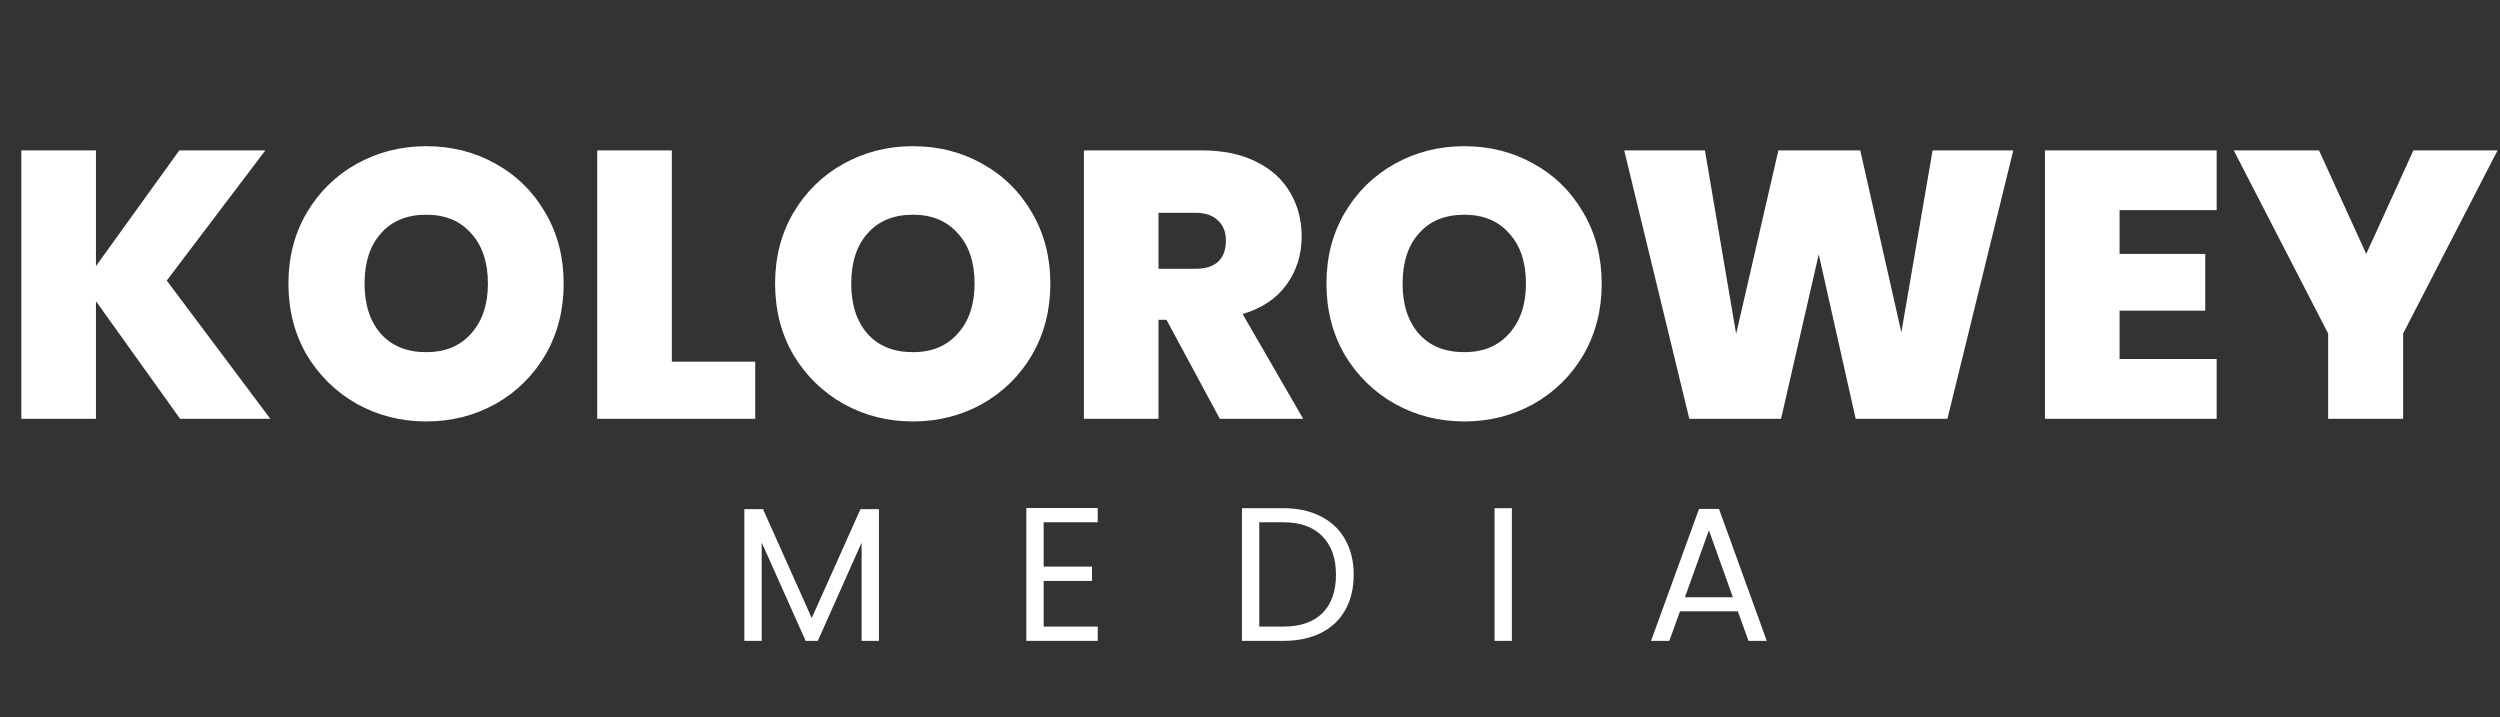 <svg width="394" height="113" viewBox="0 0 394 113" fill="none" xmlns="http://www.w3.org/2000/svg">
<rect x="0" y="0" width="394" height="113" fill="#333333" stroke="none"/>
<path d="M28.38 66L15.12 47.46V66H3.36V23.7H15.12V41.94L28.26 23.7H41.82L26.28 44.22L42.6 66H28.38ZM67.175 66.42C63.215 66.42 59.575 65.5 56.255 63.66C52.935 61.78 50.295 59.2 48.335 55.92C46.415 52.6 45.455 48.86 45.455 44.7C45.455 40.54 46.415 36.82 48.335 33.54C50.295 30.22 52.935 27.64 56.255 25.8C59.575 23.96 63.215 23.04 67.175 23.04C71.175 23.04 74.815 23.96 78.095 25.8C81.415 27.64 84.035 30.22 85.955 33.54C87.875 36.82 88.835 40.54 88.835 44.7C88.835 48.86 87.875 52.6 85.955 55.92C84.035 59.2 81.415 61.78 78.095 63.66C74.775 65.5 71.135 66.42 67.175 66.42ZM67.175 55.5C70.175 55.5 72.535 54.52 74.255 52.56C76.015 50.6 76.895 47.98 76.895 44.7C76.895 41.34 76.015 38.7 74.255 36.78C72.535 34.82 70.175 33.84 67.175 33.84C64.135 33.84 61.755 34.82 60.035 36.78C58.315 38.7 57.455 41.34 57.455 44.7C57.455 48.02 58.315 50.66 60.035 52.62C61.755 54.54 64.135 55.5 67.175 55.5ZM105.882 57H119.022V66H94.122V23.7H105.882V57ZM143.874 66.42C139.914 66.42 136.274 65.5 132.954 63.66C129.634 61.78 126.994 59.2 125.034 55.92C123.114 52.6 122.154 48.86 122.154 44.7C122.154 40.54 123.114 36.82 125.034 33.54C126.994 30.22 129.634 27.64 132.954 25.8C136.274 23.96 139.914 23.04 143.874 23.04C147.874 23.04 151.514 23.96 154.794 25.8C158.114 27.64 160.734 30.22 162.654 33.54C164.574 36.82 165.534 40.54 165.534 44.7C165.534 48.86 164.574 52.6 162.654 55.92C160.734 59.2 158.114 61.78 154.794 63.66C151.474 65.5 147.834 66.42 143.874 66.42ZM143.874 55.5C146.874 55.5 149.234 54.52 150.954 52.56C152.714 50.6 153.594 47.98 153.594 44.7C153.594 41.34 152.714 38.7 150.954 36.78C149.234 34.82 146.874 33.84 143.874 33.84C140.834 33.84 138.454 34.82 136.734 36.78C135.014 38.7 134.154 41.34 134.154 44.7C134.154 48.02 135.014 50.66 136.734 52.62C138.454 54.54 140.834 55.5 143.874 55.5ZM192.241 66L183.841 50.4H182.581V66H170.821V23.7H189.361C192.761 23.7 195.641 24.3 198.001 25.5C200.361 26.66 202.141 28.28 203.341 30.36C204.541 32.4 205.141 34.7 205.141 37.26C205.141 40.14 204.341 42.68 202.741 44.88C201.181 47.04 198.881 48.58 195.841 49.5L205.381 66H192.241ZM182.581 42.36H188.401C190.001 42.36 191.201 41.98 192.001 41.22C192.801 40.46 193.201 39.36 193.201 37.92C193.201 36.56 192.781 35.5 191.941 34.74C191.141 33.94 189.961 33.54 188.401 33.54H182.581V42.36ZM230.769 66.42C226.809 66.42 223.169 65.5 219.849 63.66C216.529 61.78 213.889 59.2 211.929 55.92C210.009 52.6 209.049 48.86 209.049 44.7C209.049 40.54 210.009 36.82 211.929 33.54C213.889 30.22 216.529 27.64 219.849 25.8C223.169 23.96 226.809 23.04 230.769 23.04C234.769 23.04 238.409 23.96 241.689 25.8C245.009 27.64 247.629 30.22 249.549 33.54C251.469 36.82 252.429 40.54 252.429 44.7C252.429 48.86 251.469 52.6 249.549 55.92C247.629 59.2 245.009 61.78 241.689 63.66C238.369 65.5 234.729 66.42 230.769 66.42ZM230.769 55.5C233.769 55.5 236.129 54.52 237.849 52.56C239.609 50.6 240.489 47.98 240.489 44.7C240.489 41.34 239.609 38.7 237.849 36.78C236.129 34.82 233.769 33.84 230.769 33.84C227.729 33.84 225.349 34.82 223.629 36.78C221.909 38.7 221.049 41.34 221.049 44.7C221.049 48.02 221.909 50.66 223.629 52.62C225.349 54.54 227.729 55.5 230.769 55.5ZM317.295 23.7L306.915 66H292.455L286.635 40.08L280.695 66H266.235L255.975 23.7H268.695L273.615 52.62L280.275 23.7H293.175L299.655 52.38L304.575 23.7H317.295ZM334.046 33.12V40.02H347.546V48.96H334.046V56.58H349.346V66H322.286V23.7H349.346V33.12H334.046ZM393.617 23.7L378.737 52.56V66H366.917V52.56L352.037 23.7H365.477L372.917 40.02L380.357 23.7H393.617Z" fill="white"/>
<path d="M138.52 80.24V101H135.79V85.52L128.89 101H126.97L120.04 85.49V101H117.31V80.24H120.25L127.93 97.4L135.61 80.24H138.52ZM164.48 82.31V89.3H172.1V91.55H164.48V98.75H173V101H161.75V80.06H173V82.31H164.48ZM202.241 80.09C204.521 80.09 206.491 80.52 208.151 81.38C209.831 82.22 211.111 83.43 211.991 85.01C212.891 86.59 213.341 88.45 213.341 90.59C213.341 92.73 212.891 94.59 211.991 96.17C211.111 97.73 209.831 98.93 208.151 99.77C206.491 100.59 204.521 101 202.241 101H195.731V80.09H202.241ZM202.241 98.75C204.941 98.75 207.001 98.04 208.421 96.62C209.841 95.18 210.551 93.17 210.551 90.59C210.551 87.99 209.831 85.96 208.391 84.5C206.971 83.04 204.921 82.31 202.241 82.31H198.461V98.75H202.241ZM238.272 80.09V101H235.542V80.09H238.272ZM273.884 96.35H264.764L263.084 101H260.204L267.764 80.21H270.914L278.444 101H275.564L273.884 96.35ZM273.104 94.13L269.324 83.57L265.544 94.13H273.104Z" fill="white"/>
</svg>
